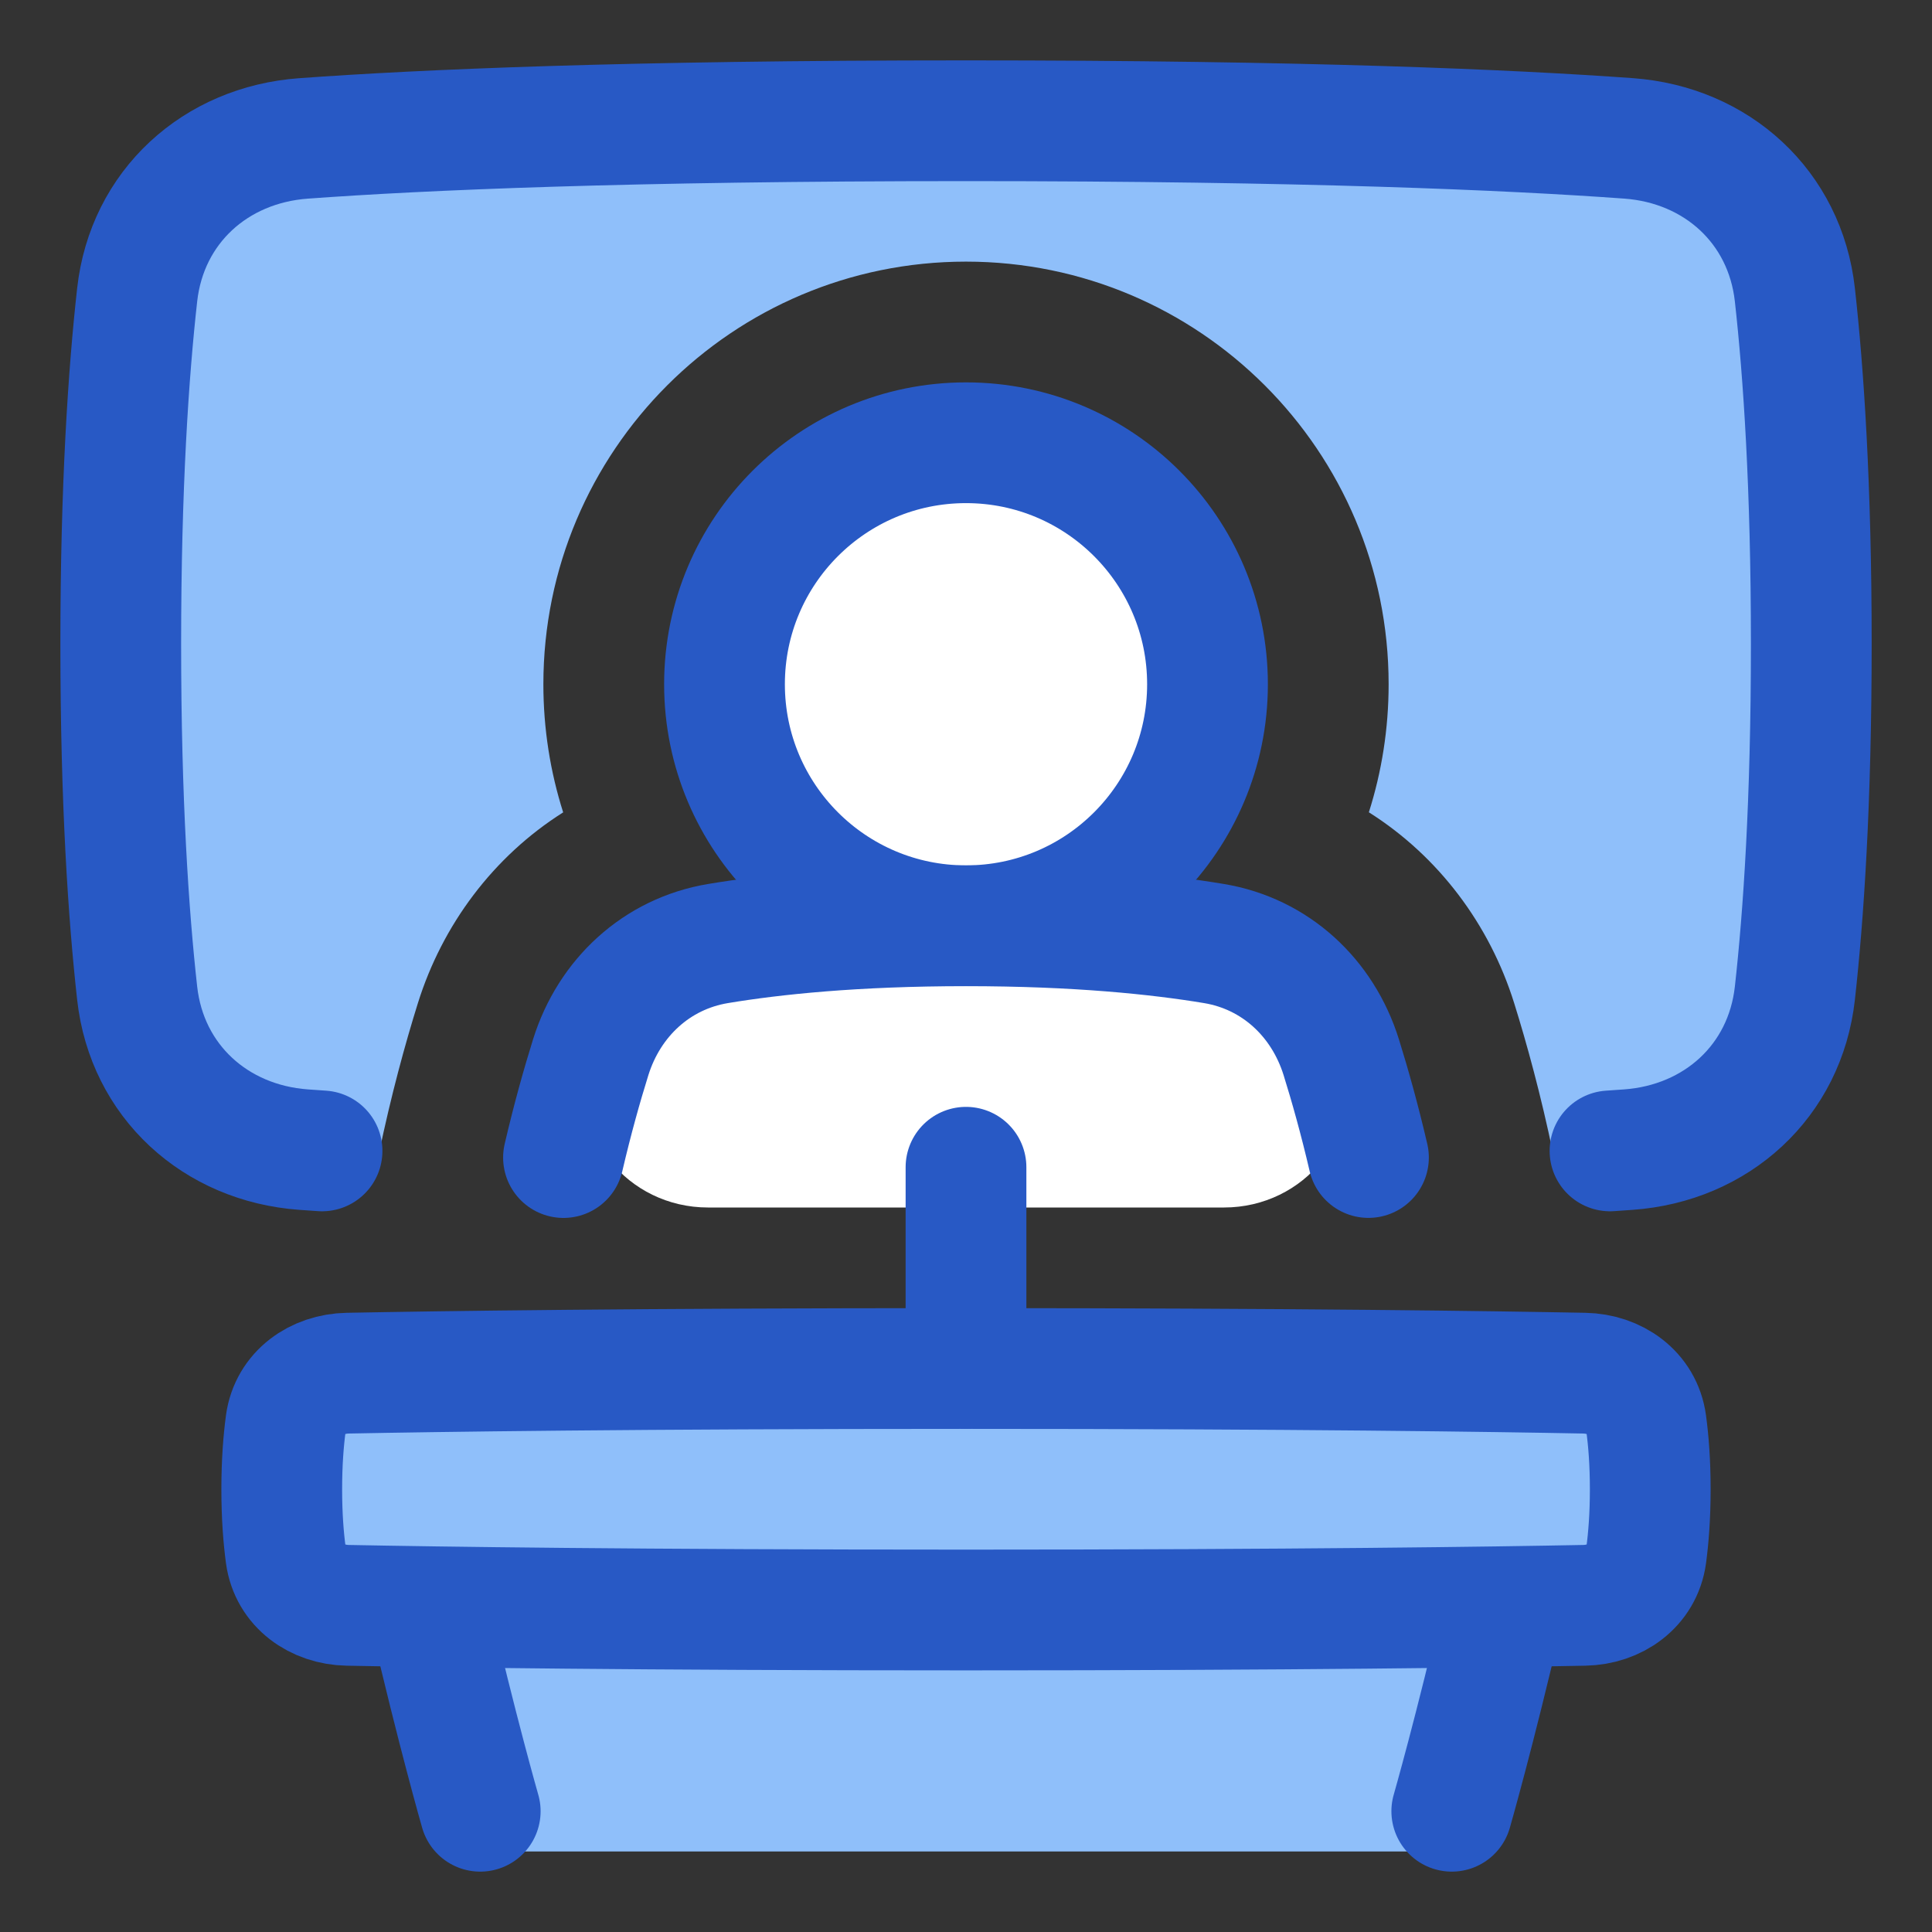 <svg xmlns="http://www.w3.org/2000/svg" fill="none" viewBox="0 0 48 48" id="Presentation--Streamline-Plump">
  <rect x="0" y="0" width="48" height="48" fill="#333333" stroke="none"/>
  <desc>
    Presentation Streamline Icon: https://streamlinehq.com
  </desc>
  <g id="presentation">
    <path id="Subtract" fill="#8fbffa" d="M7.54 3.439c-2.191 0.159 -3.889 1.701 -4.132 3.885C3.192 9.26 3 12.084 3 16c0 3.916 0.192 6.74 0.408 8.677 0.243 2.183 1.941 3.726 4.132 3.885 0.546 0.04 1.167 0.08 1.87 0.119 0.309 -1.482 0.657 -2.749 0.973 -3.76 0.608 -1.944 1.874 -3.642 3.609 -4.738C13.672 19.177 13.5 18.108 13.5 17c0 -5.799 4.701 -10.5 10.5 -10.5S34.5 11.201 34.5 17c0 1.108 -0.172 2.177 -0.491 3.181 1.735 1.096 3.001 2.793 3.609 4.738 0.316 1.011 0.664 2.278 0.973 3.761 0.703 -0.039 1.323 -0.079 1.869 -0.119 2.191 -0.159 3.889 -1.701 4.132 -3.885 0.216 -1.937 0.408 -4.761 0.408 -8.677 0 -3.916 -0.192 -6.74 -0.408 -8.677 -0.243 -2.183 -1.941 -3.726 -4.132 -3.885C37.522 3.225 32.424 3 24 3s-13.522 0.225 -16.46 0.439Z" stroke-width="3"></path>
    <path id="Rectangle 1527" fill="#ffffff" d="M24.001 23c-2.764 0 -4.785 0.212 -6.161 0.441 -1.525 0.254 -2.7 1.346 -3.162 2.822C14.081 28.169 15.593 30 17.59 30h12.82c1.997 0 3.509 -1.831 2.913 -3.737 -0.462 -1.476 -1.636 -2.568 -3.161 -2.821 -1.376 -0.229 -3.397 -0.441 -6.161 -0.441Z" stroke-width="3"></path>
    <path id="Vector" fill="#8fbffa" d="M11.657 46S10.871 43.187 10 40h28c-0.871 3.187 -1.657 6 -1.657 6H11.657Z" stroke-width="3"></path>
    <path id="Ellipse 135" fill="#ffffff" d="M30 17c0 3.314 -2.686 6 -6 6s-6 -2.686 -6 -6 2.686 -6 6 -6 6 2.686 6 6Z" stroke-width="3"></path>
    <path id="Rectangle 1099" fill="#8fbffa" d="M8.639 34.116c-0.767 0.015 -1.434 0.485 -1.538 1.245C7.044 35.785 7 36.328 7 37s0.044 1.214 0.101 1.639c0.104 0.76 0.771 1.23 1.538 1.245C10.809 39.926 15.833 40 24 40c8.167 0 13.191 -0.074 15.361 -0.116 0.767 -0.015 1.434 -0.485 1.538 -1.245C40.956 38.215 41 37.672 41 37s-0.044 -1.214 -0.102 -1.639c-0.104 -0.76 -0.771 -1.23 -1.538 -1.245C37.191 34.074 32.167 34 24 34c-8.167 0 -13.191 0.074 -15.361 0.116Z" stroke-width="3"></path>
    <path id="Rectangle 724" stroke="#2859c5" stroke-linecap="round" stroke-linejoin="round" d="M40 28.594c0.158 -0.011 0.311 -0.021 0.459 -0.032 2.191 -0.159 3.891 -1.702 4.134 -3.885 0.216 -1.937 0.408 -4.761 0.408 -8.677 0 -3.916 -0.192 -6.74 -0.408 -8.677 -0.243 -2.183 -1.941 -3.726 -4.132 -3.885C37.522 3.225 32.424 3 24 3s-13.522 0.225 -16.46 0.439c-2.191 0.159 -3.889 1.701 -4.132 3.885C3.192 9.26 3 12.084 3 16c0 3.916 0.192 6.74 0.408 8.677 0.243 2.183 1.943 3.726 4.134 3.885 0.147 0.011 0.3 0.021 0.459 0.032" stroke-width="3"></path>
    <path id="Ellipse 136" stroke="#2859c5" stroke-linecap="round" stroke-linejoin="round" d="M30 17c0 3.314 -2.686 6 -6 6s-6 -2.686 -6 -6 2.686 -6 6 -6 6 2.686 6 6Z" stroke-width="3"></path>
    <path id="Rectangle 1525" stroke="#2859c5" stroke-linecap="round" stroke-linejoin="round" d="M11.931 45s-0.569 -1.978 -1.271 -5" stroke-width="3"></path>
    <path id="Rectangle 1528" stroke="#2859c5" stroke-linecap="round" stroke-linejoin="round" d="M36.069 45s0.569 -1.978 1.271 -5" stroke-width="3"></path>
    <path id="Rectangle 1529" stroke="#2859c5" stroke-linecap="round" stroke-linejoin="round" d="M8.639 34.116c-0.767 0.015 -1.434 0.485 -1.538 1.245C7.044 35.785 7 36.328 7 37s0.044 1.214 0.101 1.639c0.104 0.76 0.771 1.23 1.538 1.245C10.809 39.926 15.833 40 24 40c8.167 0 13.191 -0.074 15.361 -0.116 0.767 -0.015 1.434 -0.485 1.538 -1.245C40.956 38.215 41 37.672 41 37s-0.044 -1.214 -0.102 -1.639c-0.103 -0.76 -0.771 -1.23 -1.538 -1.245C37.191 34.074 32.167 34 24 34c-8.167 0 -13.191 0.074 -15.361 0.116Z" stroke-width="3"></path>
    <path id="Vector 1404" stroke="#2859c5" stroke-linecap="round" stroke-linejoin="round" d="M24 29v5" stroke-width="3"></path>
    <path id="Rectangle 1526" stroke="#2859c5" stroke-linecap="round" stroke-linejoin="round" d="M33.999 28.758c-0.225 -0.965 -0.461 -1.803 -0.677 -2.495 -0.462 -1.476 -1.636 -2.567 -3.161 -2.821 -1.376 -0.229 -3.397 -0.441 -6.161 -0.441 -2.764 0 -4.785 0.212 -6.161 0.441 -1.525 0.254 -2.7 1.346 -3.162 2.822 -0.216 0.692 -0.452 1.53 -0.677 2.495" stroke-width="3"></path>
  </g>
</svg>